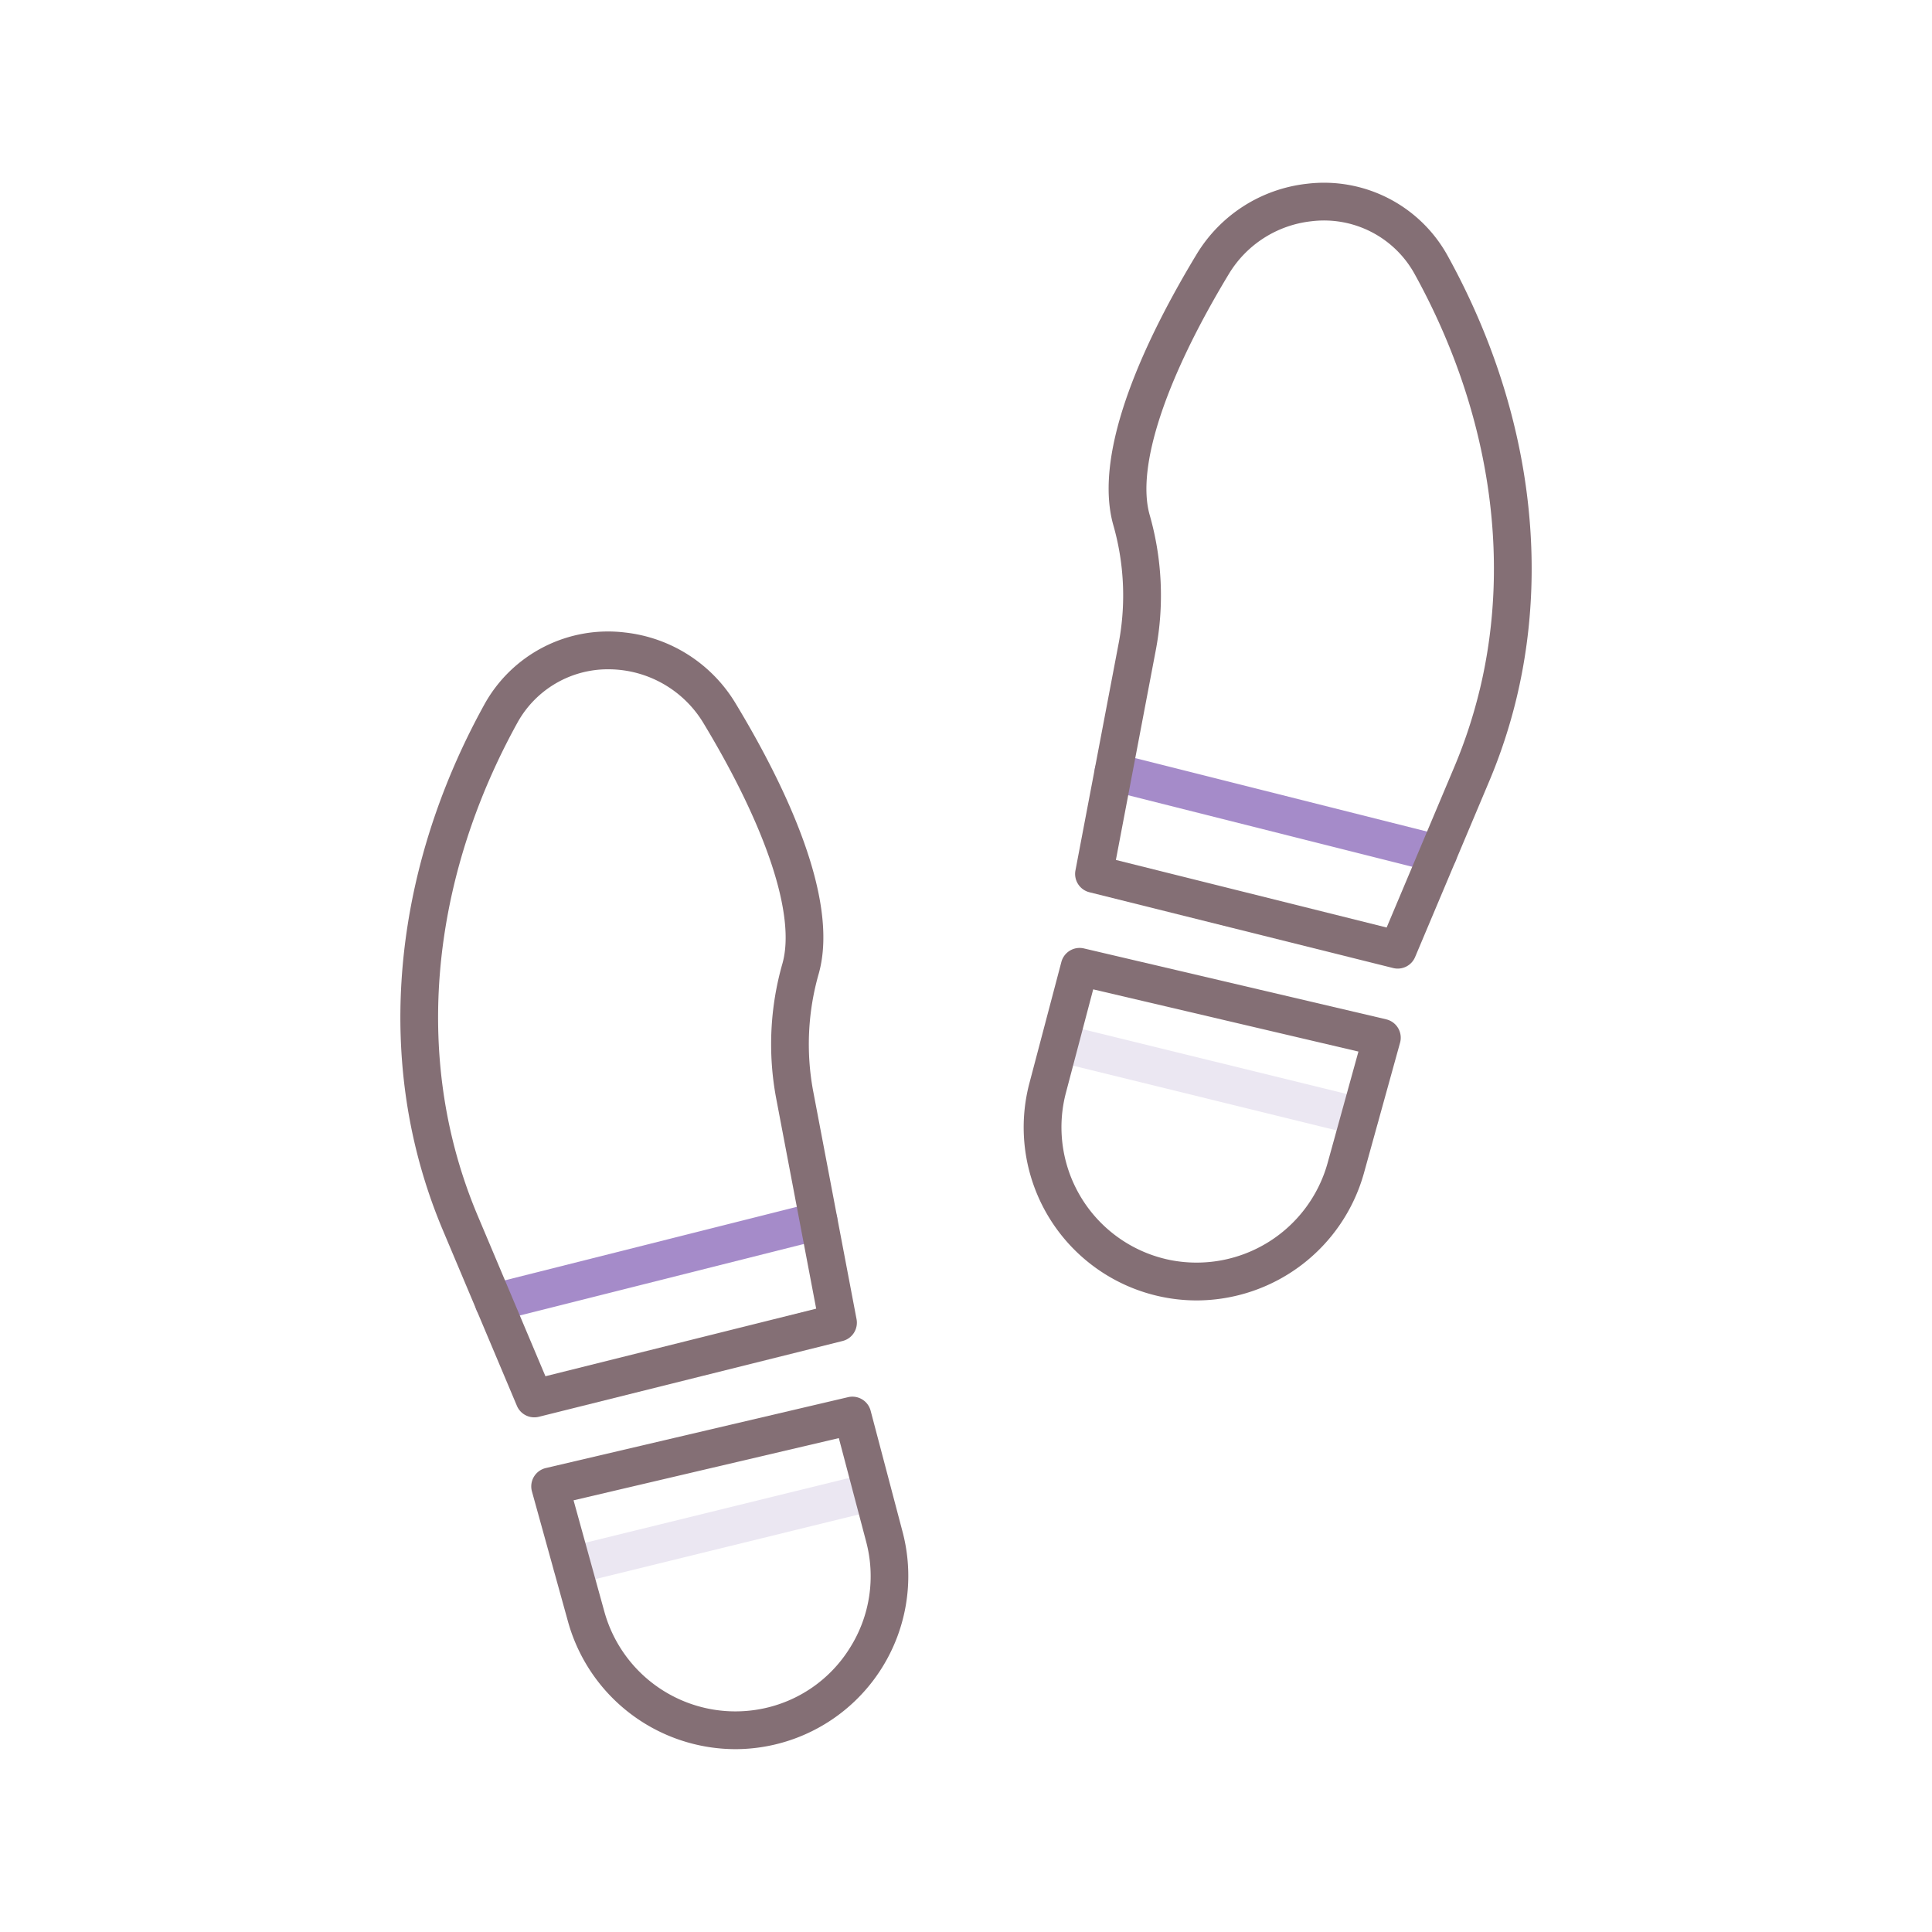 <svg height="512" viewBox="0 0 256 256" width="512" xmlns="http://www.w3.org/2000/svg"><path d="m75.792 209.931a2.5 2.5 0 0 1 -.592-4.931l39.813-9.773a2.5 2.5 0 0 1 1.193 4.855l-39.813 9.773a2.474 2.474 0 0 1 -.601.076z" fill="#ebe7f2"/><path d="m65.432 175.1a2.5 2.5 0 0 1 -.608-4.926l43.035-10.834a2.5 2.5 0 1 1 1.221 4.849l-43.036 10.834a2.528 2.528 0 0 1 -.612.077z" fill="#a58bc9"/><path d="m180.208 150.467a2.523 2.523 0 0 1 -.6-.073l-39.808-9.773a2.5 2.5 0 0 1 1.193-4.855l39.813 9.772a2.5 2.5 0 0 1 -.594 4.929z" fill="#ebe7f2"/><path d="m190.568 115.637a2.583 2.583 0 0 1 -.612-.076l-43.036-10.834a2.5 2.5 0 0 1 1.221-4.85l43.035 10.834a2.5 2.5 0 0 1 -.608 4.926z" fill="#a58bc9"/><g fill="#846f75"><path d="m71.4 187.732 40.246-10.043a2.5 2.5 0 0 0 1.851-2.892l-5.761-30.286a33.923 33.923 0 0 1 .762-15.533c2.755-9.917-4.475-24.927-11.026-35.773a19.606 19.606 0 0 0 -14.639-9.393 18.717 18.717 0 0 0 -18.633 9.5c-10.463 18.941-13.7 39.8-9.122 58.75a71.358 71.358 0 0 0 3.594 10.921l9.819 23.293a2.5 2.5 0 0 0 2.909 1.455zm-8.121-26.69a66.343 66.343 0 0 1 -3.341-10.155c-4.286-17.725-1.218-37.314 8.639-55.156a13.692 13.692 0 0 1 12.019-7.047 14.726 14.726 0 0 1 12.6 7.107c8.418 13.936 12.241 25.544 10.49 31.849a38.861 38.861 0 0 0 -.857 17.8l5.319 27.966-35.876 8.952z"/><path d="m115.364 186.931a2.5 2.5 0 0 0 -2.989-1.8l-40.051 9.392a2.5 2.5 0 0 0 -1.839 3.1l4.8 17.324a23.064 23.064 0 0 0 22.155 16.826 22.947 22.947 0 0 0 22.155-28.8zm-2.734 31.4a17.777 17.777 0 0 1 -11.718 8.1 18.02 18.02 0 0 1 -20.812-12.813l-4.1-14.818 35.15-8.243 3.611 13.689a17.776 17.776 0 0 1 -2.131 14.086z"/><path d="m191.8 33.851a18.712 18.712 0 0 0 -18.633-9.5 19.6 19.6 0 0 0 -14.639 9.392c-6.551 10.846-13.781 25.856-11.026 35.773a33.923 33.923 0 0 1 .762 15.533l-5.761 30.286a2.5 2.5 0 0 0 1.851 2.893l40.246 10.042a2.5 2.5 0 0 0 2.909-1.456l9.819-23.292a71.3 71.3 0 0 0 3.598-10.922c4.58-18.946 1.341-39.809-9.126-58.749zm4.262 57.574a66.343 66.343 0 0 1 -3.341 10.155l-8.984 21.32-35.876-8.952 5.319-27.966a38.861 38.861 0 0 0 -.857-17.8c-1.751-6.305 2.072-17.913 10.489-31.849a14.637 14.637 0 0 1 10.933-7.012 13.709 13.709 0 0 1 13.682 6.953c9.857 17.836 12.925 37.426 8.639 55.151z"/><path d="m183.676 135.064-40.051-9.392a2.5 2.5 0 0 0 -2.989 1.8l-4.231 16.041a22.938 22.938 0 0 0 22.155 28.8 23.067 23.067 0 0 0 22.155-16.822l4.8-17.324a2.5 2.5 0 0 0 -1.839-3.1zm-7.776 19.091a18.021 18.021 0 0 1 -20.809 12.812 17.95 17.95 0 0 1 -13.848-22.183l3.611-13.689 35.146 8.243z"/></g></svg>